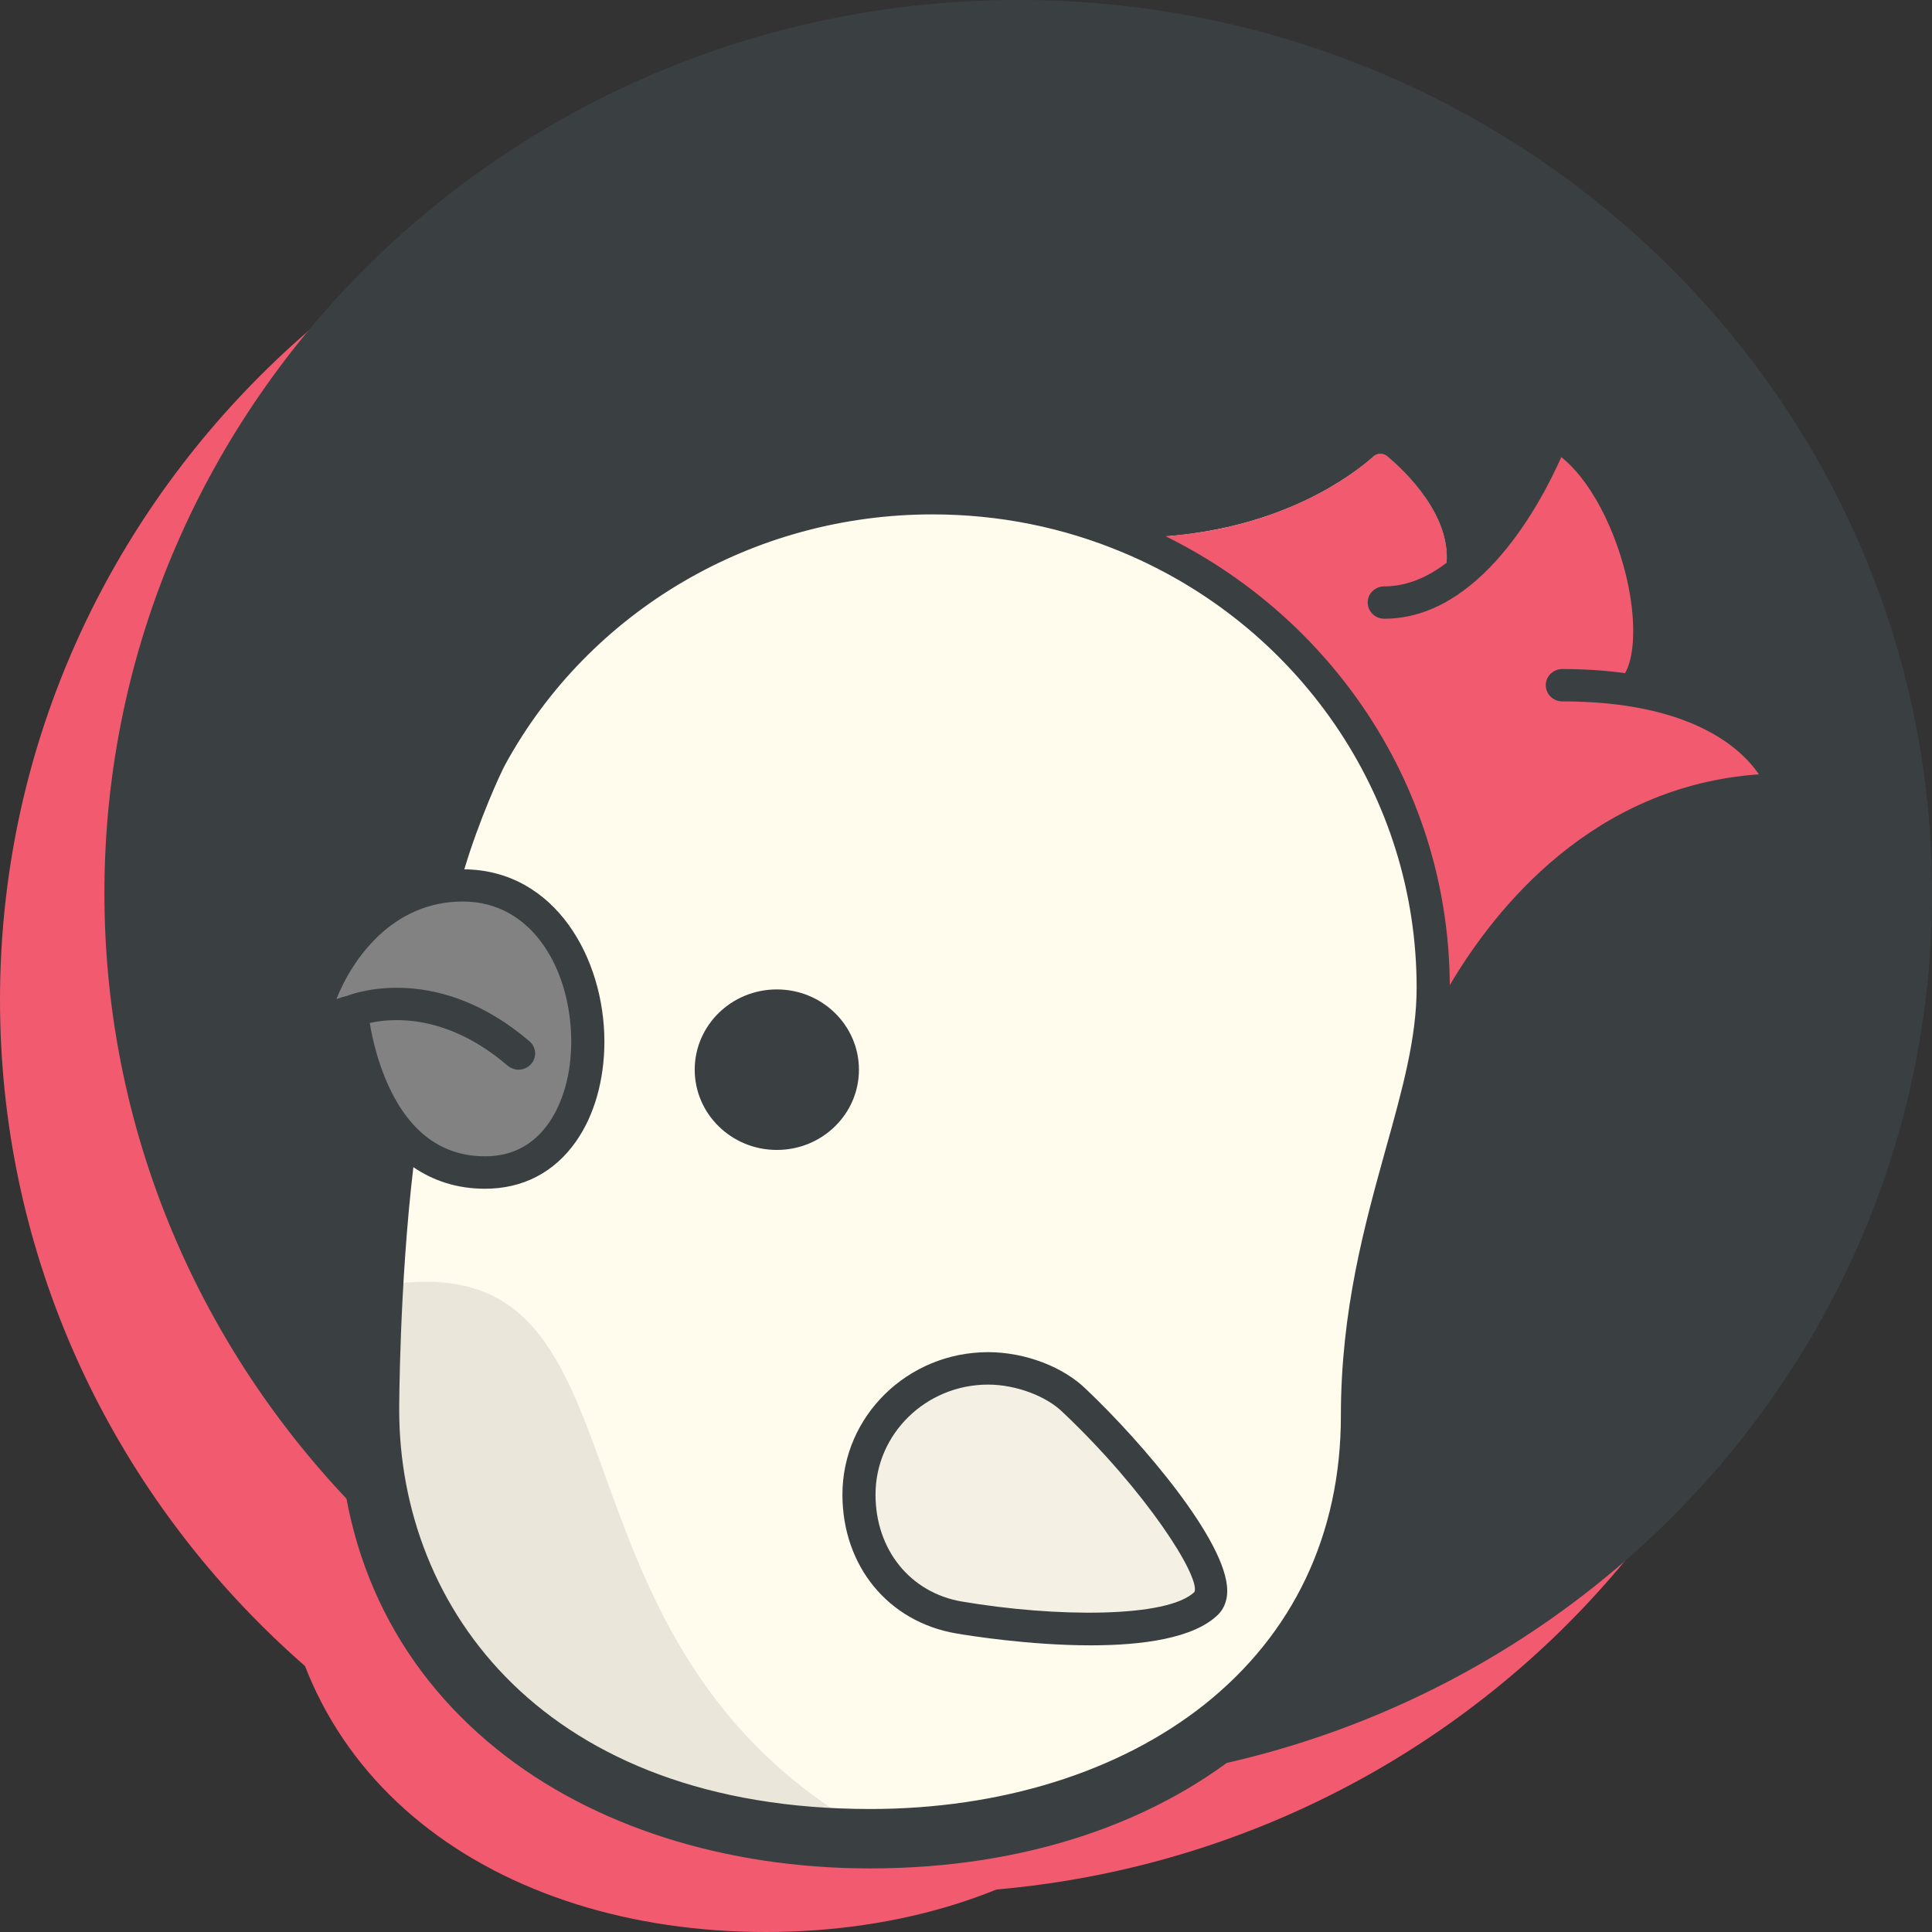 <svg xmlns="http://www.w3.org/2000/svg" width="24" height="24" fill="none" viewBox="0 0 24 24">
    <rect x="0" y="0" width="24" height="24" fill="#333333" stroke="none"/>
    <path fill="#F25A70" d="M11.351 23.517c6.27 0 11.352-4.968 11.352-11.095 0-6.128-5.082-11.096-11.352-11.096C5.082 1.326 0 6.294 0 12.421c0 6.128 5.082 11.096 11.351 11.096z"/>
    <path fill="#F25A70" d="M20.876 11.136c-3.103 0-4.485 3.526-4.527 3.636-.1.3-.784 2.434-.784 4.14 0 3.223-2.735 5.088-6.053 5.088-3.346 0-6.057-1.893-6.057-5.162 0 0 0-1.806.225-3.41-.534-.59-.612-1.535-.612-1.535s-.225.042-.43.21c-.026.02-.065 0-.06-.031.06-.505.583-1.575 1.618-1.73.181-.715.524-1.473.602-1.616 1.05-1.912 3.113-3.212 5.488-3.212.87 0 1.7.175 2.452.491 2.094 0 3.105-1.086 3.105-1.086.47 0 1.036 1.202.774 1.65-.007.01.008.024.018.017C17.507 8.043 18 6.703 18 6.703c.996.487 1.519 2.674.984 3.197 1.719.258 2.181 1.236 1.893 1.236z"/>
    <path fill="#3A4042" d="M12.649 22.19C18.918 22.19 24 17.223 24 11.095 24 4.967 18.918 0 12.649 0 6.379 0 1.297 4.967 1.297 11.095c0 6.128 5.082 11.095 11.352 11.095z"/>
    <path fill="#FFFCEE" d="M22.173 9.81c-3.103 0-4.484 3.526-4.527 3.636-.1.3-.783 2.434-.783 4.14 0 3.223-2.736 5.088-6.054 5.088-3.346 0-6.057-1.894-6.057-5.163 0 0 0-1.806.225-3.41-.533-.59-.611-1.535-.611-1.535s-.225.043-.43.21c-.026.021-.065.002-.061-.03.06-.505.583-1.576 1.618-1.73.181-.716.524-1.473.602-1.617 1.05-1.912 3.113-3.211 5.488-3.211.87 0 1.7.174 2.453.49 2.093 0 3.104-1.085 3.104-1.085.47 0 1.037 1.202.774 1.65-.006.01.008.023.019.016.872-.543 1.363-1.882 1.363-1.882.996.486 1.519 2.673.984 3.196 1.719.259 2.181 1.237 1.893 1.237z"/>
    <path fill="#EAE6DA" d="M10.66 22.671c-3.278-.055-5.908-1.939-5.908-5.159 0 0-.027-.462.05-1.55 3.426-.526 1.742 4.273 5.857 6.71z"/>
    <path fill="#F25A70" d="M22.253 9.724c0 .053-.028.086-.08.086-.05 0-.097 0-.146.002-2.754.09-3.975 2.698-4.182 3.194l-.004.008c-.112.227-.175.384-.192.424.093-.402.157-.789.157-1.17 0-1.253-.389-2.418-1.054-3.386-.665-.967-1.606-1.738-2.715-2.203.054 0 .107-.002.16-.003.034 0 .067-.001.1-.004.034 0 .068-.003.102-.004l.151-.012c.03-.003.06-.005.09-.01.204-.02.395-.052.573-.09.032-.009.063-.015.093-.023.033-.007.066-.015.099-.025.037-.009.074-.018.11-.03.057-.016.115-.034.17-.051.044-.015.088-.03.129-.046.042-.015.085-.03.125-.047.04-.015.08-.03.117-.048.076-.032.149-.066.217-.1.087-.042.166-.085.24-.128.122-.07.225-.138.31-.2.103-.075.181-.14.233-.186l.003-.003c.052-.043.128-.042.18.001.26.22.93.872.679 1.564l-.004.008c-.003.007 0 .012.004.015.004.004.011.006.017.002l.076-.05c.058-.04.116-.084.17-.13l.06-.056c.034-.03.067-.061.098-.094l.044-.045.008-.008.027-.028.027-.03.005-.007c.015-.016.03-.032.042-.048.008-.01.016-.017.023-.027.025-.03.05-.06.073-.09l.04-.052c.004-.004.006-.008.008-.012 0 0 .003-.001.003-.003.013-.017.027-.034.038-.052.015-.02.03-.04.042-.06.007-.007.011-.015.015-.022.006-.006.01-.013.014-.02l.03-.044c.02-.03.042-.063.06-.094l.003-.004c.021-.03.039-.062.057-.092l.01-.017c.027-.044.051-.088.075-.131l.026-.046.046-.088.036-.067c0-.001 0-.003.002-.004 0-.005.004-.01.006-.015.015-.028.03-.056.041-.083.01-.02.02-.04.028-.06.006-.01.01-.02.014-.029l.008-.016c.01-.023.02-.043.027-.063l.01-.019c.048-.075.156-.085.218-.016.204.23.578.68.844 1.19.007.016.01.032.018.048.236.708.264 1.463 0 1.77l-.026.028c.107.016.21.035.307.056l.12.029.061.016c.038.009.075.02.111.03.46.136.792.325 1.014.509.02.016.037.032.055.048l.007.005.05.049c.017.016.033.032.048.05.016.015.03.031.043.047.023.027.044.054.062.08.053.079.083.148.092.202l.002.03z"/>
    <path fill="#828282" d="M5.749 10.998c-1.205 0-1.81 1.203-1.875 1.748-.004.032.035.052.06.031.207-.167.432-.211.432-.211s.166 2 1.66 2c1.824 0 1.658-3.568-.277-3.568z"/>
    <path fill="#F4F1E4" d="M11.914 20.093c.9.153 2.6.284 3.07-.176.304-.297-.694-1.623-1.631-2.512-.235-.234-.663-.407-1.079-.407-.886 0-1.603.702-1.603 1.568 0 .773.49 1.398 1.243 1.527z"/>
    <path fill="#3A4042" d="M21.103 8.212c.208-.813-.217-1.87-1.244-3.027-.13-.146-.319-.23-.517-.23-.274 0-.522.159-.63.405-.06.135-.202.44-.408.748-.209-.385-.517-.682-.707-.843-.125-.106-.285-.164-.45-.164-.17 0-.334.062-.46.175-.223.198-1.054.836-2.544.865-.812-.325-1.673-.49-2.56-.49-2.5 0-4.788 1.34-5.97 3.495-.076.138-.362.76-.564 1.426-1.039.344-1.635 1.413-1.72 2.11-.019.162.033.325.144.447.111.122.271.192.439.192.016 0 .032 0 .048-.002.086.292.225.631.444.936-.198 1.557-.2 3.185-.2 3.256 0 1.723.682 3.183 1.973 4.222 1.184.952 2.83 1.477 4.632 1.477 3.888 0 6.603-2.313 6.603-5.625 0-1.618.657-3.671.752-3.96.097-.246 1.352-3.28 4.01-3.28.33 0 .6-.244.625-.57.043-.538-.583-1.214-1.696-1.563zm-6.151 12.97c-1.053.832-2.524 1.29-4.143 1.29-4.041 0-5.85-2.491-5.85-4.96 0-.017.002-1.543.176-3.013.241.164.534.268.89.268.47 0 .861-.203 1.13-.587.228-.324.353-.765.353-1.241 0-1.033-.61-2.129-1.74-2.14.182-.609.445-1.186.51-1.305C7.327 7.58 9.361 6.39 11.582 6.39c.825 0 1.623.16 2.372.475 1.066.447 1.974 1.184 2.625 2.13.666.97 1.019 2.102 1.019 3.275 0 .626-.178 1.266-.385 2.007-.26.937-.556 1.999-.556 3.31 0 1.47-.59 2.713-1.706 3.596zm-8.375-8.247c-1.109-.948-2.115-.622-2.273-.562-.026.006-.07.018-.125.038.2-.503.698-1.212 1.57-1.212.884 0 1.347.875 1.347 1.74 0 .396-.1.755-.28 1.013-.192.274-.458.412-.79.412-.529 0-.932-.293-1.198-.872-.139-.3-.205-.605-.235-.784.286-.064.96-.115 1.713.53.04.033.088.05.136.05.057 0 .114-.024.155-.07.074-.083.066-.21-.02-.283zm10.48-7.263c.025-.023.058-.034.09-.034.033 0 .065.01.09.033.23.194.778.723.733 1.32-.23.176-.489.293-.774.293-.114 0-.206.09-.206.2 0 .112.092.202.206.202 1.187 0 1.943-1.43 2.199-2.008.432.347.75 1.086.854 1.714.07.422.045.786-.062.97-.235-.032-.492-.051-.779-.051-.114 0-.206.09-.206.201 0 .111.092.201.206.201 1.59 0 2.215.575 2.442.906-2.062.145-3.274 1.66-3.84 2.618-.007-1.241-.382-2.44-1.088-3.467-.621-.902-1.462-1.625-2.445-2.11 1.472-.112 2.323-.76 2.58-.988z"/>
    <path fill="#3A4042" d="M9.65 14.285c.564 0 1.02-.446 1.02-.997 0-.55-.456-.997-1.02-.997-.563 0-1.02.446-1.02.997 0 .55.457.997 1.02.997zM13.55 20.439c-.768 0-1.528-.123-1.672-.148-.845-.145-1.413-.838-1.413-1.725 0-.976.812-1.769 1.81-1.769.46 0 .94.184 1.225.468.67.635 1.74 1.877 1.745 2.491.002.156-.062.251-.115.303-.302.295-.944.38-1.58.38zm-1.6-.544c1.157.197 2.555.206 2.889-.12.069-.192-.594-1.243-1.63-2.225-.208-.208-.59-.35-.935-.35-.77 0-1.398.612-1.398 1.366 0 .685.431 1.219 1.073 1.329z"/>
</svg>
